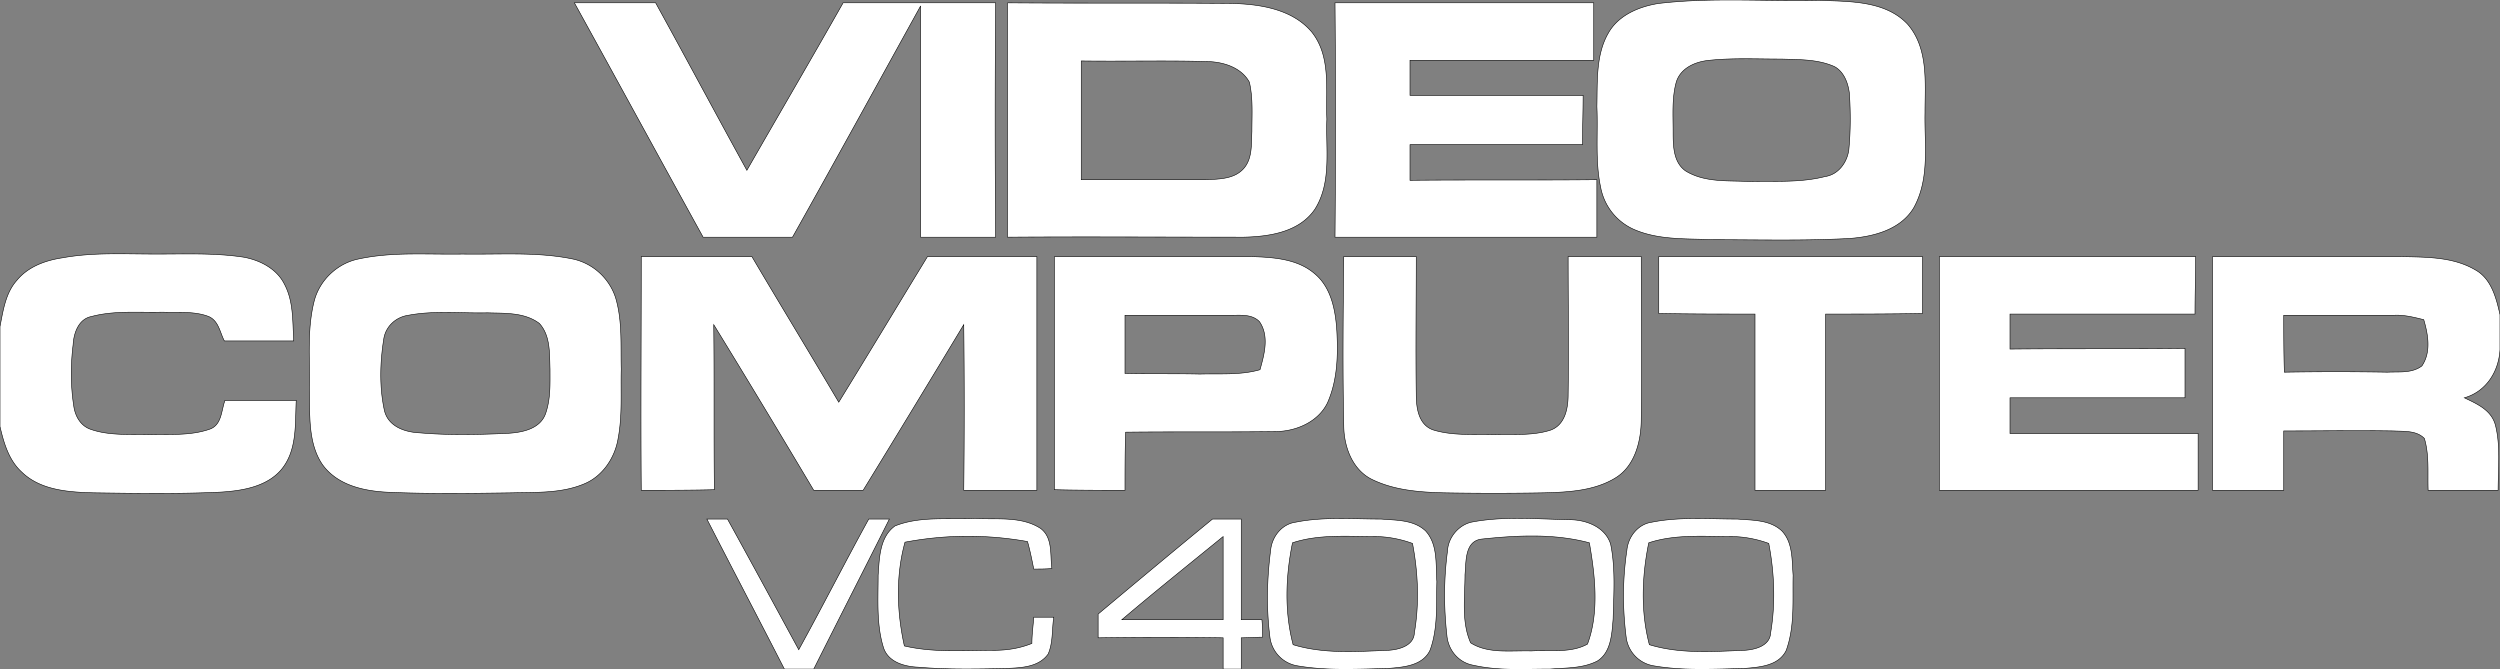 <?xml version="1.0" encoding="UTF-8" standalone="no"?><svg viewBox="0 0 400 107.1" version="1.1" id="svg1" xmlns="http://www.w3.org/2000/svg" xmlns:svg="http://www.w3.org/2000/svg"><rect x="0" y="0" width="400" height="107.1" fill="#808080" stroke="none"/><path fill="currentColor" stroke="currentColor" stroke-width=".09" d="M91.9.45h13c4.9 8.9 9.7 17.9 14.6 26.8 5.1-8.9 10.3-17.8 15.4-26.8h24.4q-.15 18.75 0 37.5h-12v-37c-6.8 12.3-13.6 24.7-20.5 37h-14.3c-6.9-12.5-13.7-25-20.6-37.5Zm69.3 0c11.9.1 23.9 0 35.8.1 4.6.1 9.8.9 12.9 4.6 3.1 3.9 2.2 9.2 2.4 13.9-.2 4.8.8 10.1-1.9 14.4-2.5 3.7-7.3 4.4-11.4 4.5-12.6 0-25.2-.1-37.8 0V.45m11.8 9.3v19h20c2.1-.1 4.5-.1 6-1.8 1.4-1.6 1.2-3.9 1.3-5.9 0-2.6.2-5.3-.4-7.9-1.3-2.4-4.3-3.3-6.9-3.3-6.6-.2-13.3 0-20-.1Zm40.6-9.3H255v9.2h-29.4v5.6h27.7c0 2.6-.1 5.2-.1 7.9h-27.6v5.7c9.9-.1 19.9 0 29.9-.1v9.2h-41.9q.15-18.75 0-37.5Zm51.8.1c8.5-1 17.1-.3 25.6-.5 4.8.2 10.6 0 14.2 3.8 3.4 3.9 2.8 9.4 2.8 14.2-.1 5.1.8 10.5-1.8 15.2-2.1 3.5-6.4 4.6-10.2 4.9-7.3.4-14.7.2-22 .2-4.2-.2-8.7.1-12.7-1.7a9.2 9.2 0 0 1-5.2-6.7c-.9-4.2-.4-8.6-.6-12.9.1-3.9-.2-8.2 1.8-11.7 1.6-2.9 4.9-4.3 8.1-4.8m8.1 9.1c-2.2.2-4.6 1.2-5.3 3.5-.7 2.5-.5 5.3-.5 7.9 0 2.2 0 4.9 2 6.3 3.1 1.9 6.8 1.5 10.3 1.7 4-.1 8.1.2 12-.8 2.1-.3 3.5-2.2 3.8-4.2.3-3 .3-6.1.1-9.1-.2-1.7-.9-3.5-2.4-4.3-2.7-1.2-5.7-1.1-8.5-1.2-3.8 0-7.7-.2-11.5.2ZM2.7 44.85c1.8-2.2 4.6-3.2 7.3-3.6 4.9-.9 10-.6 15-.6 4.7 0 9.4-.2 14 .5 2.7.5 5.3 1.9 6.5 4.3 1.5 2.8 1.3 6 1.5 9.1H35.9c-.7-1.3-.9-3.2-2.5-3.9-2.3-.9-4.9-.6-7.4-.7-3.8.1-7.7-.3-11.4.7-2 .4-2.8 2.6-2.9 4.5-.4 3.2-.4 6.6.1 9.8.2 1.5 1 3.1 2.6 3.7 3 1.1 6.4.8 9.6.9 3.2-.1 6.5.2 9.6-.9 1.9-.7 1.8-3 2.4-4.6h11.4c-.2 3.7.2 8-2.4 11.1-2.4 2.8-6.4 3.4-9.9 3.6-6.7.3-13.4.2-20.1.1-4-.1-8.5-.4-11.5-3.3-2.1-1.9-2.9-4.7-3.5-7.3v-16c.5-2.6.9-5.4 2.7-7.4Zm54.6-3.4c5.5-1.2 11.1-.7 16.7-.8 5.9.1 11.9-.4 17.7.8 3.2.7 5.8 3.1 6.8 6.2 1.1 3.7.8 7.6.9 11.4-.1 3.7.2 7.4-.5 11.1-.5 3.1-2.5 6.1-5.5 7.3-3.6 1.5-7.6 1.3-11.4 1.4-6.7.1-13.4.2-20.1-.1-3.7-.2-7.9-1.1-10.3-4.4-2.4-3.5-2-8.2-2.1-12.3.1-4.7-.4-9.4.8-14 .9-3.3 3.7-5.9 7-6.6m8 9c-2 .3-3.6 1.8-3.9 3.8-.6 3.8-.7 7.7.1 11.4.6 2.6 3.3 3.5 5.6 3.6 4.6.4 9.2.3 13.8.1 2.4-.1 5.5-.6 6.4-3.2.8-2.3.7-4.7.7-7.1-.1-2.5.1-5.3-1.7-7.3-2.4-1.8-5.5-1.6-8.3-1.7-4.2.1-8.5-.4-12.7.4Zm37.3-9.4h17.7c4.6 7.8 9.3 15.5 13.9 23.3 4.8-7.8 9.5-15.6 14.2-23.3h17.5v37.4h-11.7c.1-8.9.1-17.7 0-26.5a3750 3750 0 0 1-16.1 26.5h-7.9c-5.3-8.9-10.6-17.7-16-26.5.1 8.8 0 17.6.1 26.4-3.9.1-7.8.1-11.7.1-.1-12.5 0-24.9 0-37.4Zm66.1 0H200c3.5.1 7.5.3 10.3 2.7 2.7 2.2 3.4 5.9 3.6 9.3.2 3.8.1 7.8-1.5 11.4-1.5 3.1-5.1 4.6-8.4 4.6-8 .1-15.9 0-23.9.1-.1 3.1-.1 6.2-.1 9.3-3.7 0-7.5 0-11.3-.1v-37.3m11.3 9.4v9.3c4 .1 8 0 12 .1 3.2-.1 6.5.2 9.6-.7.7-2.5 1.5-5.4-.1-7.7-1.2-1.2-2.9-1-4.5-1zm35-9.4h11.6c0 7.3-.1 14.7 0 22 0 2.1.3 4.8 2.6 5.7 3.1 1 6.5.7 9.8.8 3-.1 6.1.2 9-.7 2.4-.8 2.9-3.5 2.9-5.7.1-7.4 0-14.8 0-22.1h11.7c0 8.7.1 17.4 0 26 0 3.5-1 7.5-4.1 9.4-3.4 2.1-7.6 2.3-11.5 2.4-5.3.1-10.7.1-16 0-3.9-.1-8-.4-11.6-2.2-3.1-1.6-4.4-5.3-4.4-8.6-.2-9-.1-18 0-27Zm50.4 0h42.2v9.1c-5.2.1-10.4.1-15.5.1v28.2h-11.3v-28.2c-5.1 0-10.3 0-15.4-.1zm44.9 0h41c0 3.1-.1 6.1-.1 9.2h-29.6v5.6c9.3-.1 18.6 0 28-.1v7.9h-28v5.7h30.1v9.1h-41.4zm43.7 0h30c4.1.1 8.4 0 12 2.1 2.6 1.4 3.4 4.5 4 7.2v5.6c-.2 3.5-2.2 6.7-5.7 7.7 2.1 1 4.4 2 5 4.5.8 3.3.4 6.8.4 10.3h-11.2c-.1-2.8.2-5.6-.6-8.3-1.3-1.3-3.2-1.1-4.9-1.2-5.8-.1-11.7 0-17.6 0v9.5H354v-37.4m11.4 9.4c0 3 0 6 .1 9.1q8.25-.15 16.5 0c1.9-.1 3.9.2 5.5-1 1.5-2.2 1-5 .3-7.4-1.6-.4-3.2-.8-4.8-.7zm-252.3 32.6h3.3c3.8 6.9 7.6 13.9 11.4 20.9 3.8-6.9 7.4-14 11.2-20.9h3.3c-4 8-8.1 16-12.1 24h-4.7c-4.1-8-8.3-16-12.4-24Zm30.1 1.1c4-1.6 8.5-1 12.8-1.2 3.5.2 7.4-.4 10.5 1.6 2 1.5 1.5 4.3 1.8 6.4-.7.1-2.2.1-2.9.1-.3-1.5-.6-3-1-4.4a54 54 0 0 0-19.6.1c-1.5 5.4-1.3 11.2-.1 16.6 4.7 1.1 9.5.7 14.3.7 2.1 0 4.1-.3 6.1-1.1 0-1.4.2-2.8.3-4.2h3.2c-.3 2-.1 4.1-.9 5.9-1.5 2.1-4.3 2.2-6.7 2.3-4.7.1-9.4.2-14.1-.2-2.2-.1-4.7-.8-5.5-3-1.2-3.7-.9-7.8-.9-11.7.2-2.7.2-6.1 2.7-7.9Zm32.5 14.1c6.1-5.1 12.2-10.2 18.3-15.2h4.6v16.1h3.3c.1.7.1 2.1.1 2.8-.9 0-2.5.1-3.4.1v5h-2.9v-5c-6.7-.1-13.3-.1-20 0v-3.8m3.8.9h16.2v-13.3c-5.4 4.4-10.9 8.8-16.2 13.3Zm27.8-15.6c4.5-.9 9.2-.5 13.7-.5 2.4.2 5.2.1 7.1 1.9 2 2.2 1.6 5.4 1.8 8.1-.1 3.6.2 7.5-1.1 11-1.2 2.5-4.3 2.7-6.7 2.9-4.8.1-9.7.4-14.4-.4a5.3 5.3 0 0 1-4.5-4.5c-.6-4.6-.5-9.4.1-14 .2-2.2 1.8-4.2 4-4.5m-.5 3.3c-1.1 5.4-1.3 11 .1 16.3 4.9 1.5 10.1 1.1 15.2.9 1.7-.1 4.1-.7 4.2-2.8.8-4.7.6-9.6-.3-14.3-1.9-.7-4-1.1-6-1.1-4.4 0-9-.4-13.2 1Zm28.6-3.3c5.1-1 10.5-.5 15.7-.4 2.6 0 5.7 1.1 6.6 3.9.8 3.9.5 8 .4 12-.2 2.3-.3 5.3-2.5 6.7-2.3 1.2-5 1.1-7.6 1.3-4.1 0-8.2.3-12.2-.6-2.4-.4-4.1-2.4-4.3-4.8-.5-4.5-.5-9 .1-13.5.1-2.1 1.7-4.1 3.8-4.6m-1 8.4c0 3.6-.6 7.5.9 10.9 2.8 1.8 6.5 1.2 9.7 1.3 3-.2 6.3.4 9-1.1 1.9-5.1 1.2-11 .3-16.2-5.6-1.5-11.5-1.2-17.2-.6-2.8.3-2.5 3.7-2.7 5.7Zm29.9-8.4c4.5-.9 9.2-.5 13.7-.5 2.4.2 5.2.1 7.1 1.9 1.8 1.9 1.6 4.7 1.8 7.1-.1 4 .3 8.1-1.1 12-1.2 2.5-4.3 2.7-6.7 2.9-4.8.1-9.7.4-14.4-.4a5.3 5.3 0 0 1-4.5-4.5c-.6-4.6-.6-9.4.1-14 .2-2.2 1.8-4.2 4-4.5m-.5 3.3c-1.1 5.4-1.3 11 .1 16.3 4.9 1.5 10.1 1.1 15.2.9 1.7-.1 4.1-.7 4.2-2.8.8-4.7.6-9.6-.3-14.3-1.9-.7-4-1.1-6-1.1-4.4 0-9-.4-13.2 1Z" id="path1" style="fill:#ffffff"/></svg>